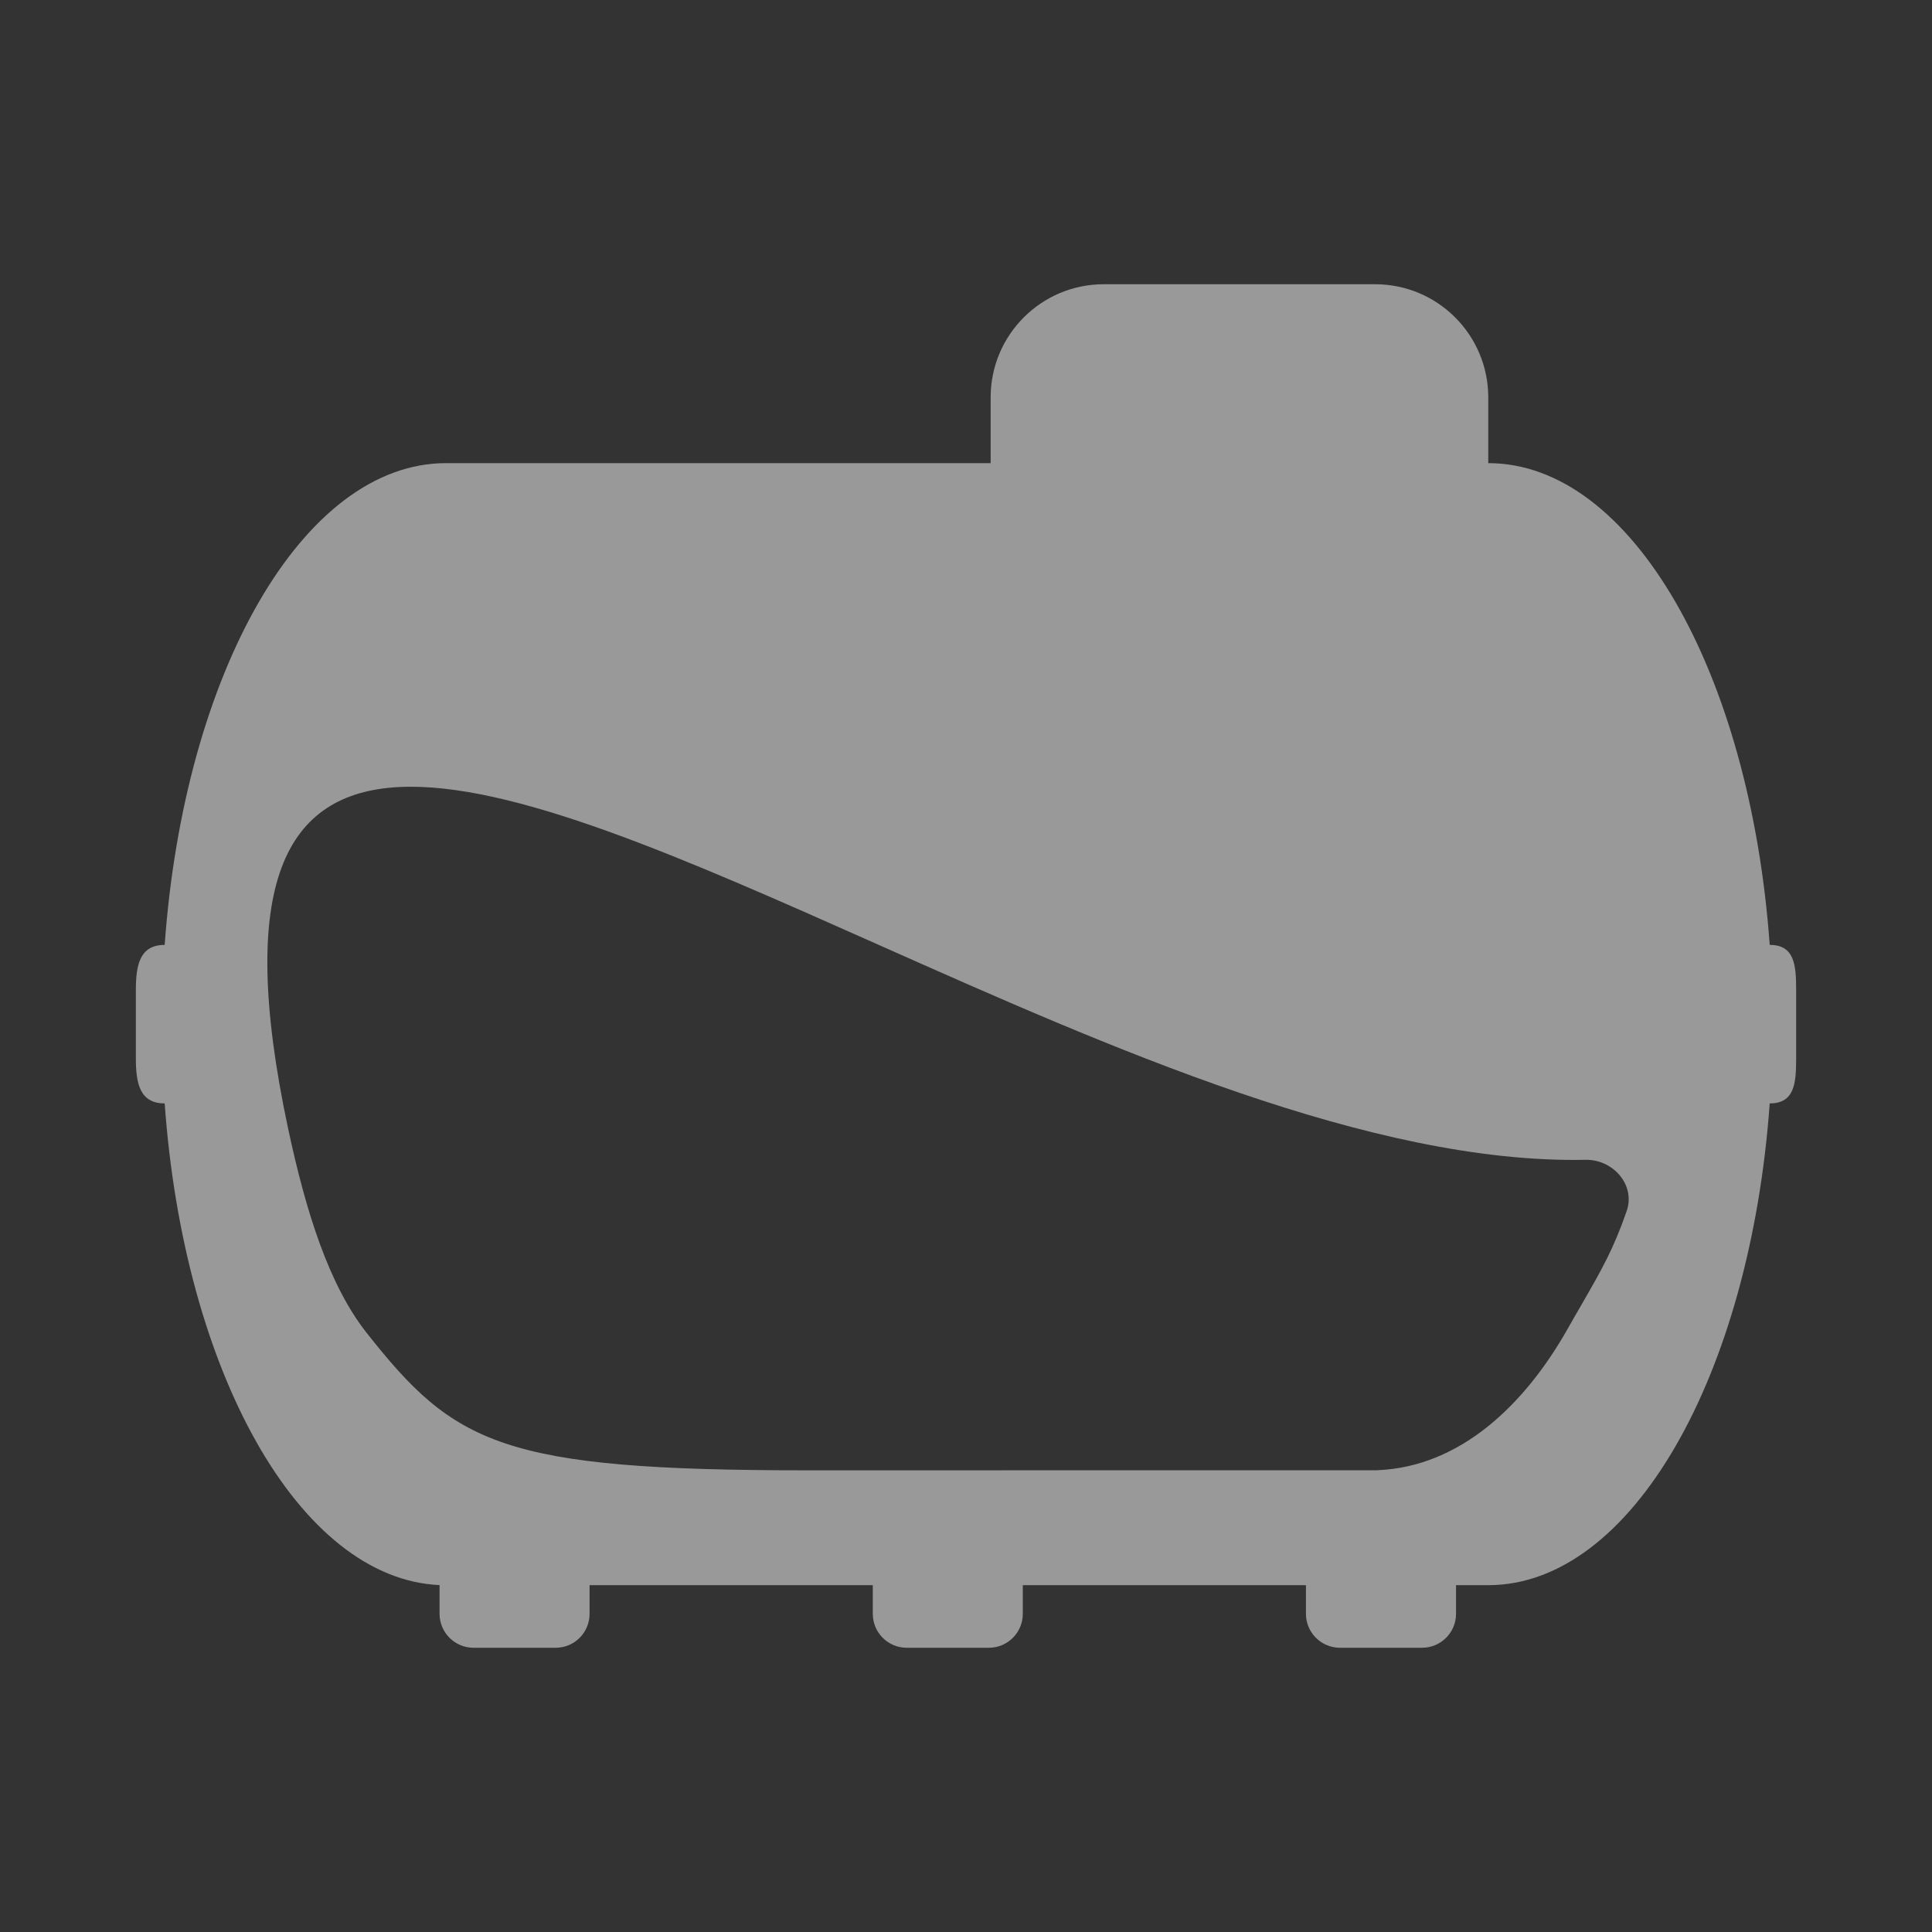 <svg width="25" height="25" viewBox="0 0 25 25" fill="none" xmlns="http://www.w3.org/2000/svg">
<rect x="0" y="0" width="25" height="25" fill="#333333" stroke="none"/>
<g opacity="0.5">
<path fill-rule="evenodd" clip-rule="evenodd" d="M23.242 12.813V13.693C23.242 14.016 23.223 14.278 22.9 14.278C22.647 17.802 21.113 20.512 19.258 20.512H18.841V20.883C18.841 21.125 18.644 21.322 18.401 21.322H17.339C17.096 21.322 16.899 21.125 16.899 20.883V20.512H13.235V20.883C13.235 21.125 13.038 21.322 12.796 21.322H11.733C11.49 21.322 11.294 21.125 11.294 20.883V20.512H7.629V20.883C7.629 21.125 7.433 21.322 7.19 21.322H6.127C5.885 21.322 5.688 21.125 5.688 20.883V20.511C3.871 20.43 2.379 17.748 2.131 14.278C1.807 14.278 1.758 14.016 1.758 13.693V12.813C1.758 12.49 1.807 12.227 2.131 12.227C2.383 8.704 3.917 5.993 5.772 5.993H12.819V5.142C12.819 4.333 13.475 3.678 14.283 3.678H17.794C18.602 3.678 19.258 4.333 19.258 5.142V5.993C21.113 5.993 22.647 8.704 22.9 12.227C23.223 12.227 23.242 12.49 23.242 12.813ZM20.468 16.877C20.721 16.437 20.88 16.162 21.049 15.671C21.166 15.334 20.874 15.001 20.517 15.008C17.744 15.063 14.36 13.557 11.34 12.213C6.361 9.998 2.369 8.222 3.728 14.603C3.959 15.685 4.258 16.631 4.745 17.248C5.883 18.69 6.491 19.026 10.443 19.026L17.819 19.025L17.833 19.024C18.892 18.977 19.723 18.187 20.282 17.201C20.349 17.082 20.411 16.975 20.468 16.877Z" fill="white"/>
</g>
</svg>
